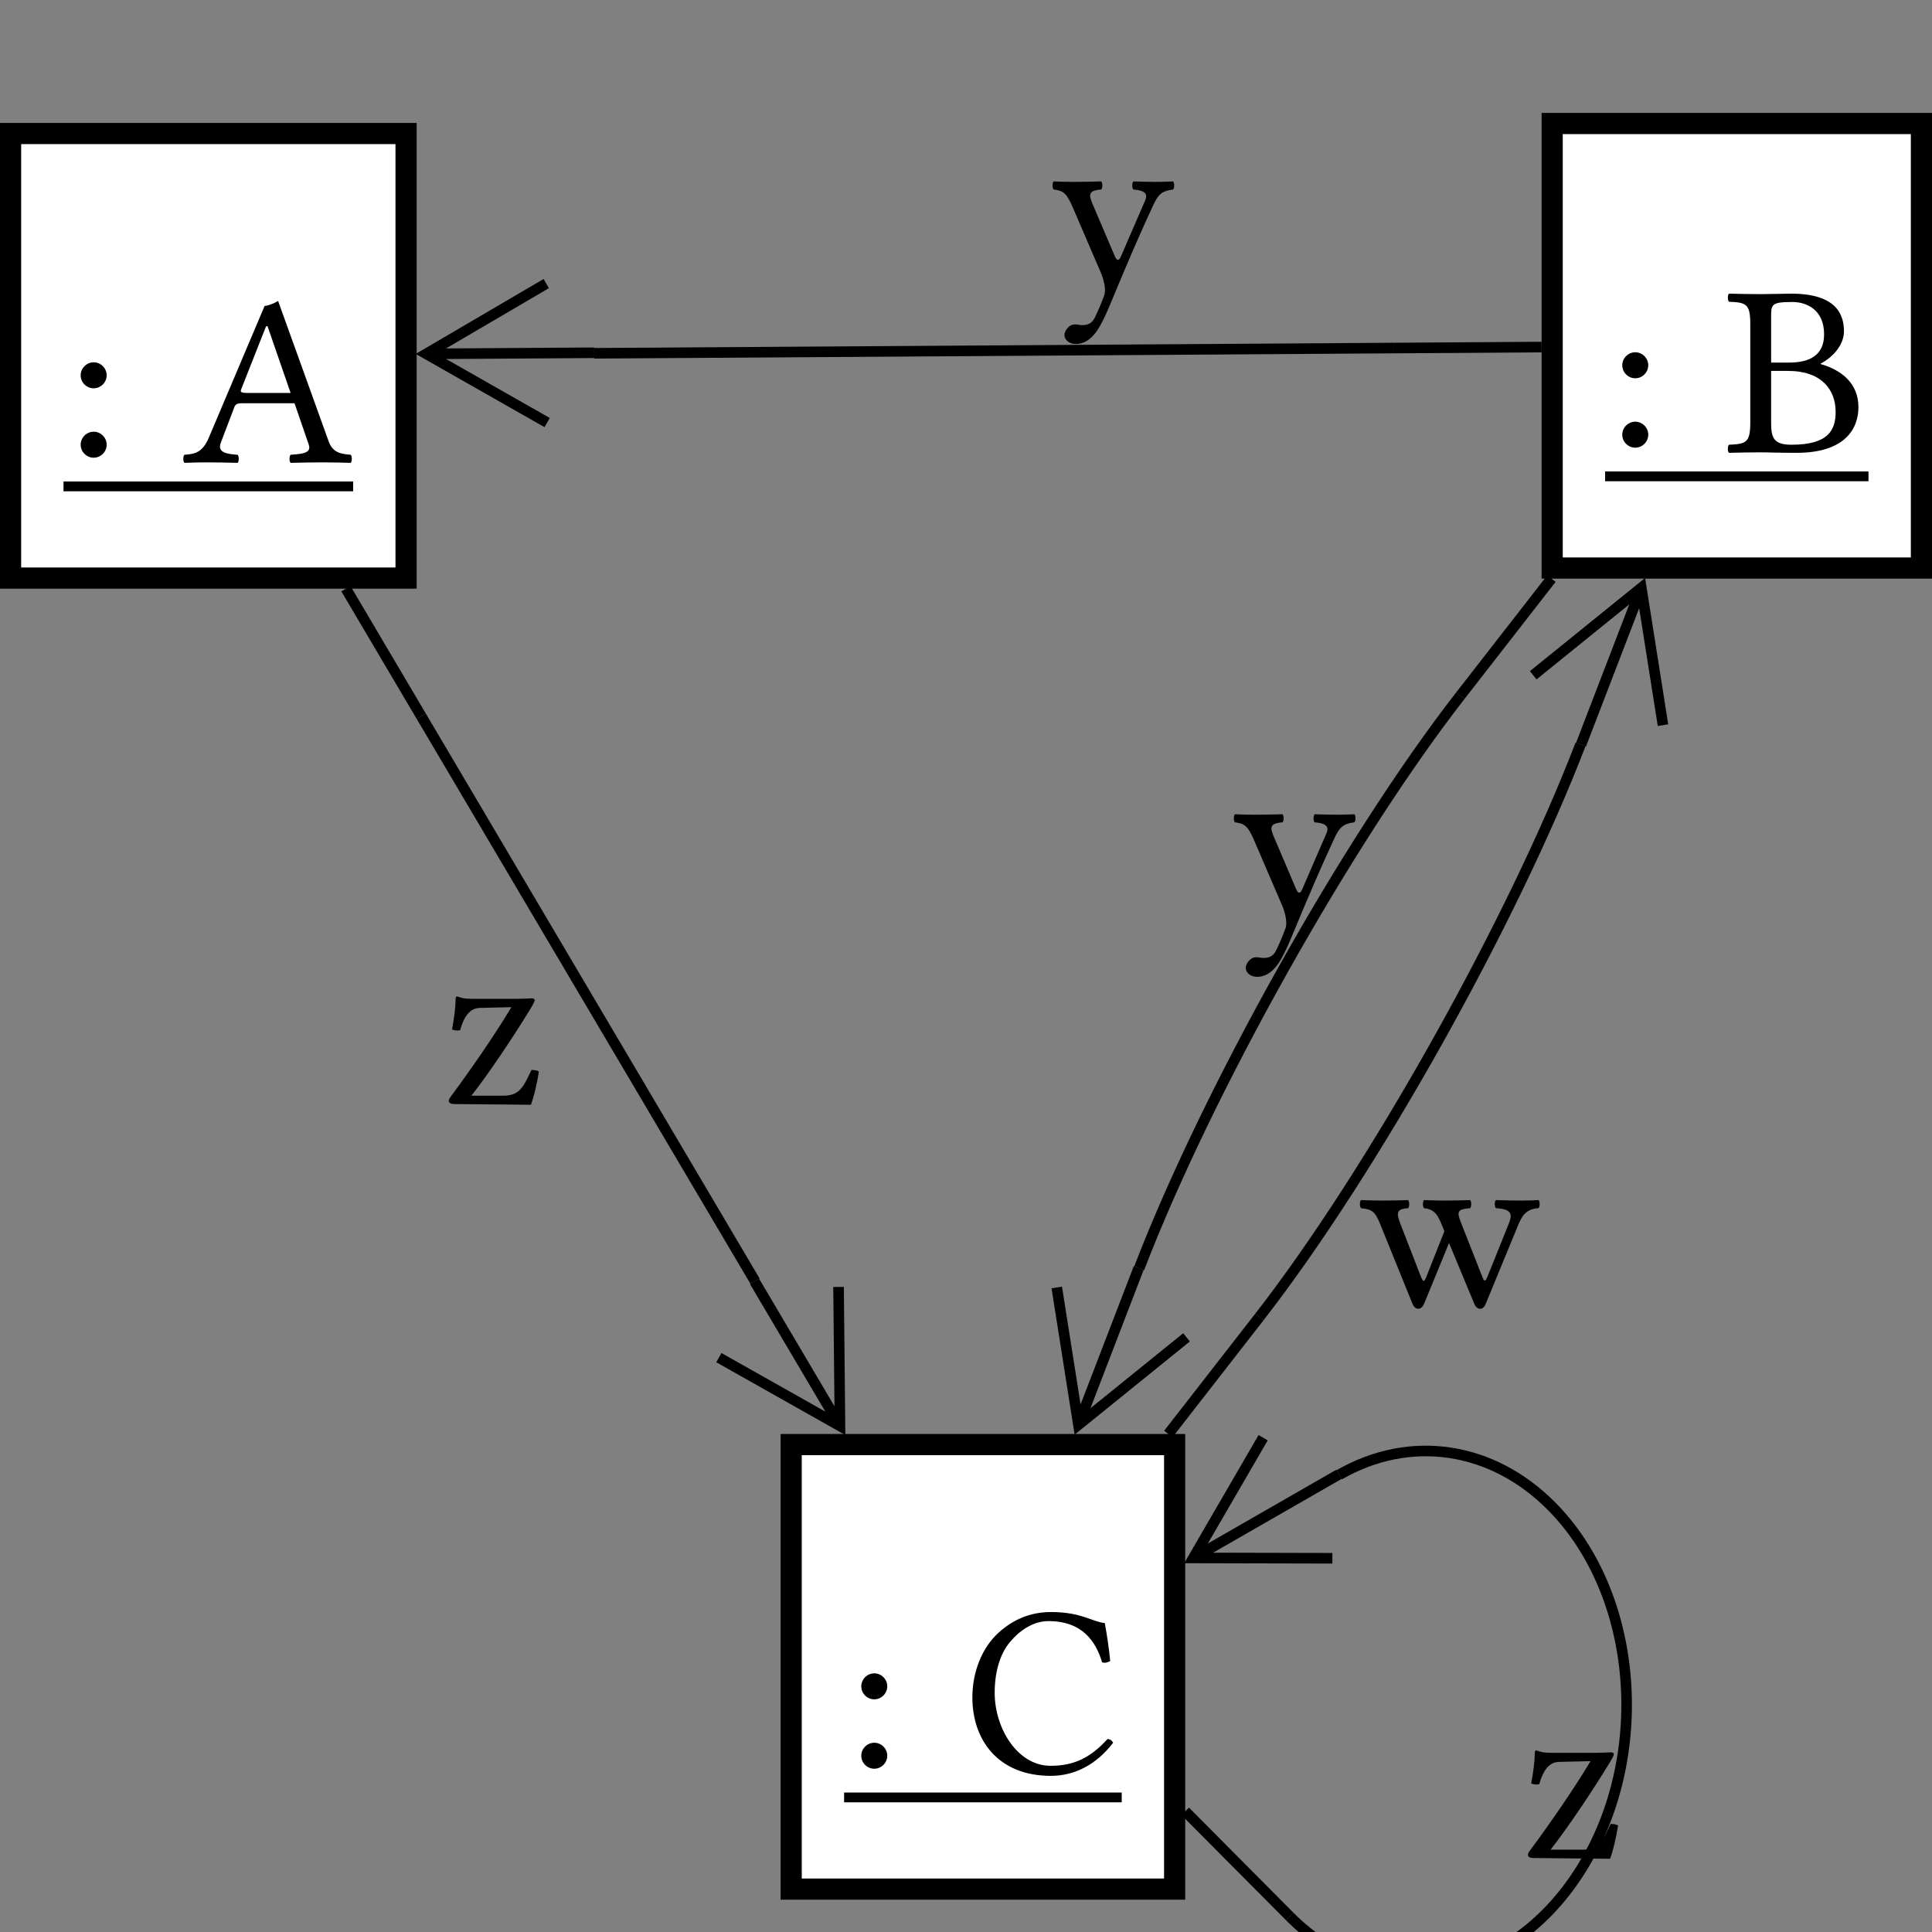 <?xml version="1.0" encoding="UTF-8"?><svg font-size="1" height="400" stroke="rgb(0,0,0)" stroke-opacity="1" version="1.1" viewBox="0.0 0.0 400.0 400.0" width="400" xmlns="http://www.w3.org/2000/svg" xmlns:xlink="http://www.w3.org/1999/xlink"><rect x="0.0" y="0.0" width="400.0" height="400.0" fill="#808080" stroke="none"/><g fill="rgb(0,0,0)" fill-opacity="1.0" stroke="rgb(0,0,0)" stroke-linecap="butt" stroke-linejoin="miter" stroke-miterlimit="10.0" stroke-opacity="1.0" stroke-width="0.0"><path class="node" d="M 245.389,393.31 l -0,-96.418 h -83.775 l -0,96.418 Z" fill-opacity="1.0"/><path class="bgnode" d="M 241.006,388.927 l -0,-87.653 h -75.01 l -0,87.653 Z" fill="rgb(255,255,255)" fill-opacity="1.0"/><path class="nlabel" d="M 174.762,367.163 ZM 178.316,349.137 c 0,-1.472 1.219,-2.691 2.691 -2.691c 1.472,-0 2.691,1.219 2.691 2.691c 0,1.472 -1.219,2.691 -2.691 2.691c -1.472,-0 -2.691,-1.219 -2.691 -2.691ZM 178.316,349.137 ZM 178.316,363.507 c 0,-1.472 1.219,-2.691 2.691 -2.691c 1.472,-0 2.691,1.219 2.691 2.691c 0,1.472 -1.219,2.691 -2.691 2.691c -1.472,-0 -2.691,-1.219 -2.691 -2.691ZM 186.745,373.155 l -0,-2.031 h -11.983 l -0,2.031 ZM 199.439,373.155 l -0,-2.031 h -12.694 l -0,2.031 ZM 199.439,367.163 ZM 217.566,367.671 c -10.917,-0 -16.248,-7.423 -16.248 -16.248c 0,-5.296 2.011,-10.267 5.382 -13.354c 2.996,-2.742 6.601,-4.316 10.917 -4.316c 6.245,-0 8.53,2.031 11.12 2.285c 0.508,2.793 0.863,5.23 1.117 7.87c -0.574,0.305 -1.066,0.457 -1.676 0.254c -1.32,-4.367 -4.113,-8.53 -11.12 -8.53c -2.64,-0 -5.585,1.422 -8.104 4.519c -1.853,2.28 -3.016,5.926 -3.016 10.308c 0,7.413 4.742,15.131 11.577 15.131c 4.722,-0 8.175,-1.574 11.78 -5.535c 0.558,-0 0.914,0.305 1.168 0.762c -3.453,4.519 -7.972,6.855 -12.897 6.855ZM 232.241,373.155 l -0,-2.031 h -32.802 l -0,2.031 Z" fill-opacity="1.0"/></g><g fill="rgb(0,0,0)" fill-opacity="1.0" stroke="rgb(0,0,0)" stroke-linecap="butt" stroke-linejoin="miter" stroke-miterlimit="10.0" stroke-opacity="1.0" stroke-width="0.0"><path class="node" d="M 400,119.797 l -0,-96.418 h -80.83 l -0,96.418 Z" fill-opacity="1.0"/><path class="bgnode" d="M 395.617,115.415 l -0,-87.653 h -72.065 l -0,87.653 Z" fill="rgb(255,255,255)" fill-opacity="1.0"/><path class="nlabel" d="M 332.318,93.651 ZM 335.872,75.625 c 0,-1.472 1.219,-2.691 2.691 -2.691c 1.472,-0 2.691,1.219 2.691 2.691c 0,1.472 -1.219,2.691 -2.691 2.691c -1.472,-0 -2.691,-1.219 -2.691 -2.691ZM 335.872,75.625 ZM 335.872,89.995 c 0,-1.472 1.219,-2.691 2.691 -2.691c 1.472,-0 2.691,1.219 2.691 2.691c 0,1.472 -1.219,2.691 -2.691 2.691c -1.472,-0 -2.691,-1.219 -2.691 -2.691ZM 344.301,99.642 l -0,-2.031 h -11.983 l -0,2.031 ZM 356.995,99.642 l -0,-2.031 h -12.694 l -0,2.031 ZM 356.995,93.651 ZM 366.694,65.724 v 9.343 h 3.757 c 4.215,-0 7.21,-1.523 7.21 -5.839c 0,-5.179 -3.707,-6.702 -6.55 -6.702c -4.418,-0 -4.418,0.508 -4.418 3.199ZM 366.694,65.724 ZM 366.694,76.793 v 10.866 c 0,3.097 0.66,4.418 4.215 4.418c 7.718,-0 9.14,-3.097 9.14 -6.804c 0,-4.57 -2.894,-8.48 -9.851 -8.48h -3.504 ZM 366.694,76.793 ZM 364.51,60.9 c 1.828,-0 4.57,-0.102 6.347 -0.102c 9.444,-0 10.917,4.418 10.917 7.82c 0,2.757 -2.28,5.362 -4.824 6.652v 0.102 c 4.418,1.269 7.82,4.062 7.82 8.937c 0,4.367 -2.691,9.444 -12.796 9.444c -4.265,-0 -5.601,-0.102 -7.413 -0.102c -1.884,-0 -4.621,0.051 -6.601 0.102c -0.305,-0.305 -0.305,-1.371 0 -1.676c 3.554,-0.152 4.418,-0.406 4.418 -4.621v -20.361 c 0,-4.215 -0.863,-4.468 -4.418 -4.621c -0.305,-0.305 -0.305,-1.371 0 -1.676c 1.98,0.051 4.737,0.102 6.55 0.102ZM 386.852,99.642 l -0,-2.031 h -29.857 l -0,2.031 Z" fill-opacity="1.0"/></g><g fill="rgb(0,0,0)" fill-opacity="1.0" stroke="rgb(0,0,0)" stroke-linecap="butt" stroke-linejoin="miter" stroke-miterlimit="10.0" stroke-opacity="1.0" stroke-width="0.0"><path class="node" d="M 86.263,121.875 l -0,-96.418 h -86.263 l -0,96.418 Z" fill-opacity="1.0"/><path class="bgnode" d="M 81.88,117.492 l -0,-87.653 h -77.498 l -0,87.653 Z" fill="rgb(255,255,255)" fill-opacity="1.0"/><path class="nlabel" d="M 13.148,95.728 ZM 16.702,77.702 c 0,-1.472 1.219,-2.691 2.691 -2.691c 1.472,-0 2.691,1.219 2.691 2.691c 0,1.472 -1.219,2.691 -2.691 2.691c -1.472,-0 -2.691,-1.219 -2.691 -2.691ZM 16.702,77.702 ZM 16.702,92.072 c 0,-1.472 1.219,-2.691 2.691 -2.691c 1.472,-0 2.691,1.219 2.691 2.691c 0,1.472 -1.219,2.691 -2.691 2.691c -1.472,-0 -2.691,-1.219 -2.691 -2.691ZM 25.131,101.72 l -0,-2.031 h -11.983 l -0,2.031 ZM 37.825,101.72 l -0,-2.031 h -12.694 l -0,2.031 ZM 37.825,95.728 ZM 51.18,81.358 h 8.987 l -4.773,-13.811 h -0.305 l -5.189,13.136 c -0.193,0.523 0.163,0.675 1.28 0.675ZM 51.18,81.358 ZM 45.696,91.717 c -0.792,2.087 1.594,2.305 3.504 2.437c 0.305,0.305 0.305,1.371 0 1.676c -1.879,-0.051 -4.418,-0.102 -6.499 -0.102c -1.538,-0 -3.199,0.051 -4.519 0.102c -0.305,-0.305 -0.305,-1.371 0 -1.676c 2.209,-0.152 3.757,-0.457 5.078 -3.605l 11.526,-27.216 c 0.66,-0 2.031,-0.558 2.793 -1.016l 10.46,29.044 c 0.883,2.447 2.6,2.615 4.57 2.793c 0.305,0.305 0.305,1.371 0 1.676c -1.777,-0.051 -3.707,-0.102 -5.788 -0.102c -1.98,-0 -4.773,0.051 -6.652 0.102c -0.305,-0.305 -0.305,-1.371 0 -1.676c 2.417,-0.173 4.357,-0.33 3.757 -2.082l -2.945,-8.581 h -10.714 c -1.219,-0 -1.523,0.203 -1.777 0.863ZM 73.115,101.72 l -0,-2.031 h -35.29 l -0,2.031 Z" fill-opacity="1.0"/></g><g fill="rgb(0,0,0)" fill-opacity="0.0" stroke="rgb(0,0,0)" stroke-linecap="butt" stroke-linejoin="miter" stroke-miterlimit="10.0" stroke-opacity="1.0" stroke-width="2.191"><path class="edge" d="M 277.274,305.336 c 14.658,-8.418 31.604,-5.919 43.928 6.477c 18.203,18.309 20.83,52.172 5.868 75.635c -14.962,23.463 -41.848,27.64 -60.052 9.331" fill="none" fill-opacity="0.0"/><path class="edge" d="M 277.766,306.191 l -26.604,15.277 l 24.692,0.057 l -0.005,2.191 l -30.678,-0.071 l 15.401,-26.533 l 1.895,1.1 l -12.396,21.355 l 26.604,-15.277 l 1.091,1.9 Z" fill-opacity="1.0" stroke-width="0.0"/><path class="edge" d="M 267.796,396.006 l -1.554,1.545 l -21.63,-21.756 l 1.554,-1.545 Z" fill-opacity="1.0" stroke-width="0.0"/><path class="elabel" d="M 314.476,384.683 ZM 318.081,362.392 c 0.736,0.274 1.366,0.508 2.996 0.508h 9.292 c 1.472,-0 2.894,-0.102 3.148 -0.102c 0.355,-0 0.609,0.152 0.609 0.355c 0,0.203 -0.137,0.599 -0.914 1.879c -3.148,5.179 -8.429,13.151 -12.186 17.924h 6.753 c 2.646,-0.061 3.681,-1.178 4.976 -3.859l 0.711,-1.472 c 0.609,-0 1.193,0.117 1.523 0.305c -0.355,2.539 -1.016,5.179 -1.625 6.906l -15.842,-0.152 c -0.762,-0 -1.168,-0.254 -1.168 -0.609c 0,-0.254 0.02,-0.426 0.457 -1.016c 3.961,-5.332 9.038,-12.643 12.491 -18.432l -6.499,0.152 c -1.523,0.035 -3.097,0.914 -4.113 4.621c -0.589,0.132 -1.229,0.035 -1.676 -0.152c 0.457,-2.488 0.711,-4.265 0.762 -6.55c 0,-0.122 0.183,-0.305 0.305 -0.305Z" fill-opacity="1.0" stroke-width="0.0"/></g><g fill="rgb(0,0,0)" fill-opacity="0.0" stroke="rgb(0,0,0)" stroke-linecap="butt" stroke-linejoin="miter" stroke-miterlimit="10.0" stroke-opacity="1.0" stroke-width="2.191"><path class="edge" d="M 235.857,262.573 c 14.118,-36.711 43.093,-88.468 66.51 -118.563" fill="none" fill-opacity="0.0"/><path class="edge" d="M 236.778,262.927 l -11.012,28.634 l 19.199,-15.527 l 1.378,1.704 l -23.854,19.292 l -4.78,-30.304 l 2.165,-0.342 l 3.848,24.39 l 11.012,-28.634 l 2.045,0.787 Z" fill-opacity="1.0" stroke-width="0.0"/><path class="edge" d="M 303.231,144.683 l -1.73,-1.346 l 18.84,-24.212 l 1.73,1.346 Z" fill-opacity="1.0" stroke-width="0.0"/><path class="elabel" d="M 254.869,190.463 ZM 265.228,198.587 c -1.828,3.25 -3.859,3.656 -4.925 3.656c -1.371,-0 -2.386,-0.812 -2.386 -1.879c 0,-0.66 0.762,-2.183 2.234 -2.183c 0.558,-0 0.762,0.152 1.472 0.152c 1.269,-0 1.98,-0.457 2.539 -1.472c 0.762,-1.574 1.376,-2.975 1.98 -4.671c 0.508,-1.422 -0.269,-3.752 -0.711 -4.773l -5.743,-13.354 c -1.33,-3.097 -1.99,-3.554 -4.006 -3.808c -0.305,-0.305 -0.305,-1.371 0 -1.676c 1.016,0.051 2.386,0.102 4.113 0.102c 1.828,-0 3.859,-0.051 5.738 -0.102c 0.305,0.305 0.305,1.371 0 1.676c -2.844,0.218 -2.579,1.158 -1.665 3.3l 4.504,10.562 c 0.432,1.005 0.858,0.868 1.214 0.051l 5.037,-11.628 c 0.812,-1.828 -0.833,-2.133 -2.437 -2.285c -0.305,-0.305 -0.305,-1.371 0 -1.676c 1.523,0.051 3.097,0.102 4.621 0.102c 1.422,-0 2.59,-0.051 3.605 -0.102c 0.305,0.305 0.305,1.371 0 1.676c -2.386,0.289 -3.113,1.102 -4.113 3.25c -2.651,5.707 -4.925,10.917 -8.987 20.717c -0.625,1.503 -1.29,2.955 -2.082 4.367Z" fill-opacity="1.0" stroke-width="0.0"/></g><g fill="rgb(0,0,0)" fill-opacity="0.0" stroke="rgb(0,0,0)" stroke-linecap="butt" stroke-linejoin="miter" stroke-miterlimit="10.0" stroke-opacity="1.0" stroke-width="2.191"><path class="edge" d="M 156.311,265.235 c -21.008,-35.555 -50.337,-85.201 -69.092 -116.947" fill="none" fill-opacity="0.0"/><path class="edge" d="M 157.16,264.733 l 15.606,26.413 l -0.249,-24.691 l 2.191,-0.022 l 0.309,30.677 l -26.721,-15.071 l 1.077,-1.909 l 21.507,12.13 l -15.606,-26.413 l 1.887,-1.115 Z" fill-opacity="1.0" stroke-width="0.0"/><path class="edge" d="M 88.162,147.731 l -1.887,1.115 l -15.605,-26.413 l 1.887,-1.115 Z" fill-opacity="1.0" stroke-width="0.0"/><path class="elabel" d="M 91.049,228.578 ZM 94.654,206.287 c 0.736,0.274 1.366,0.508 2.996 0.508h 9.292 c 1.472,-0 2.894,-0.102 3.148 -0.102c 0.355,-0 0.609,0.152 0.609 0.355c 0,0.203 -0.137,0.599 -0.914 1.879c -3.148,5.179 -8.429,13.151 -12.186 17.924h 6.753 c 2.646,-0.061 3.681,-1.178 4.976 -3.859l 0.711,-1.472 c 0.609,-0 1.193,0.117 1.523 0.305c -0.355,2.539 -1.016,5.179 -1.625 6.906l -15.842,-0.152 c -0.762,-0 -1.168,-0.254 -1.168 -0.609c 0,-0.254 0.02,-0.426 0.457 -1.016c 3.961,-5.332 9.038,-12.643 12.491 -18.432l -6.499,0.152 c -1.523,0.035 -3.097,0.914 -4.113 4.621c -0.589,0.132 -1.229,0.035 -1.676 -0.152c 0.457,-2.488 0.711,-4.265 0.762 -6.55c 0,-0.122 0.183,-0.305 0.305 -0.305Z" fill-opacity="1.0" stroke-width="0.0"/></g><g fill="rgb(0,0,0)" fill-opacity="0.0" stroke="rgb(0,0,0)" stroke-linecap="butt" stroke-linejoin="miter" stroke-miterlimit="10.0" stroke-opacity="1.0" stroke-width="2.191"><path class="edge" d="M 327.236,154.117 c -14.114,36.711 -43.088,88.471 -66.506 118.563" fill="none" fill-opacity="0.0"/><path class="edge" d="M 326.316,153.763 l 11.009,-28.635 l -19.197,15.529 l -1.378,-1.704 l 23.852,-19.294 l 4.783,30.303 l -2.164,0.342 l -3.85,-24.39 l -11.009,28.635 l -2.045,-0.786 Z" fill-opacity="1.0" stroke-width="0.0"/><path class="edge" d="M 259.866,272.008 l 1.729,1.346 l -18.841,24.211 l -1.729,-1.346 Z" fill-opacity="1.0" stroke-width="0.0"/><path class="elabel" d="M 281.22,270.352 ZM 291.527,250.143 c -2.437,0.152 -2.488,0.965 -1.528 3.402l 4.062,10.46 c 0.655,1.65 0.767,1.574 1.427 -0.102l 3.554,-8.987 l -0.325,-0.812 c -0.909,-2.275 -1.503,-3.732 -3.889 -3.961c -0.305,-0.305 -0.305,-1.371 0 -1.676c 1.523,0.051 3.199,0.102 4.468 0.102c 1.523,-0 3.554,-0.051 5.078 -0.102c 0.305,0.305 0.305,1.371 0 1.676c -2.691,0.203 -2.793,0.711 -1.853 3.097l 4.382,11.12 c 0.416,1.056 0.62,1.066 1.127 -0.203l 4.245,-10.562 c 0.716,-1.782 1.239,-3.25 -2.569 -3.453c -0.305,-0.305 -0.305,-1.371 0 -1.676c 1.523,0.051 3.656,0.102 5.179 0.102c 1.523,-0 2.64,-0.051 3.656 -0.102c 0.305,0.305 0.305,1.371 0 1.676c -2.59,0.152 -3.453,1.579 -4.285 3.656l -6.631,16.096 c -0.305,0.762 -0.711,1.066 -1.168 1.066c -0.508,-0 -0.914,-0.305 -1.219 -1.016l -5.23,-12.593 l -5.128,12.491 c -0.355,0.812 -0.762,1.117 -1.219 1.117c -0.508,-0 -0.914,-0.305 -1.219 -1.016l -6.647,-16.401 c -1.071,-2.64 -1.625,-3.158 -4.016 -3.402c -0.305,-0.305 -0.305,-1.371 0 -1.676c 1.33,0.051 2.691,0.102 4.621 0.102c 1.828,-0 3.605,-0.051 5.128 -0.102c 0.305,0.305 0.305,1.371 0 1.676Z" fill-opacity="1.0" stroke-width="0.0"/></g><g fill="rgb(0,0,0)" fill-opacity="0.0" stroke="rgb(0,0,0)" stroke-linecap="butt" stroke-linejoin="miter" stroke-miterlimit="10.0" stroke-opacity="1.0" stroke-width="2.191"><path class="edge" d="M 123.031,73.144 c 49.666,-0.324 121.347,-0.793 165.461 -1.085" fill="none" fill-opacity="0.0"/><path class="edge" d="M 123.038,74.13 l -30.678,0.2 l 21.464,12.206 l -1.083,1.905 l -26.668,-15.165 l 26.468,-15.512 l 1.108,1.891 l -21.303,12.485 l 30.678,-0.2 l 0.014,2.191 Z" fill-opacity="1.0" stroke-width="0.0"/><path class="edge" d="M 288.5,73.154 l -0.015,-2.191 l 30.678,-0.203 l 0.015,2.191 Z" fill-opacity="1.0" stroke-width="0.0"/><path class="elabel" d="M 217.335,59.442 ZM 227.693,67.566 c -1.828,3.25 -3.859,3.656 -4.925 3.656c -1.371,-0 -2.386,-0.812 -2.386 -1.879c 0,-0.66 0.762,-2.183 2.234 -2.183c 0.558,-0 0.762,0.152 1.472 0.152c 1.269,-0 1.98,-0.457 2.539 -1.472c 0.762,-1.574 1.376,-2.975 1.98 -4.671c 0.508,-1.422 -0.269,-3.752 -0.711 -4.773l -5.743,-13.354 c -1.33,-3.097 -1.99,-3.554 -4.006 -3.808c -0.305,-0.305 -0.305,-1.371 0 -1.676c 1.016,0.051 2.386,0.102 4.113 0.102c 1.828,-0 3.859,-0.051 5.738 -0.102c 0.305,0.305 0.305,1.371 0 1.676c -2.844,0.218 -2.579,1.158 -1.665 3.3l 4.504,10.562 c 0.432,1.005 0.858,0.868 1.214 0.051l 5.037,-11.628 c 0.812,-1.828 -0.833,-2.133 -2.437 -2.285c -0.305,-0.305 -0.305,-1.371 0 -1.676c 1.523,0.051 3.097,0.102 4.621 0.102c 1.422,-0 2.59,-0.051 3.605 -0.102c 0.305,0.305 0.305,1.371 0 1.676c -2.386,0.289 -3.113,1.102 -4.113 3.25c -2.651,5.707 -4.925,10.917 -8.987 20.717c -0.625,1.503 -1.29,2.955 -2.082 4.367Z" fill-opacity="1.0" stroke-width="0.0"/></g></svg>